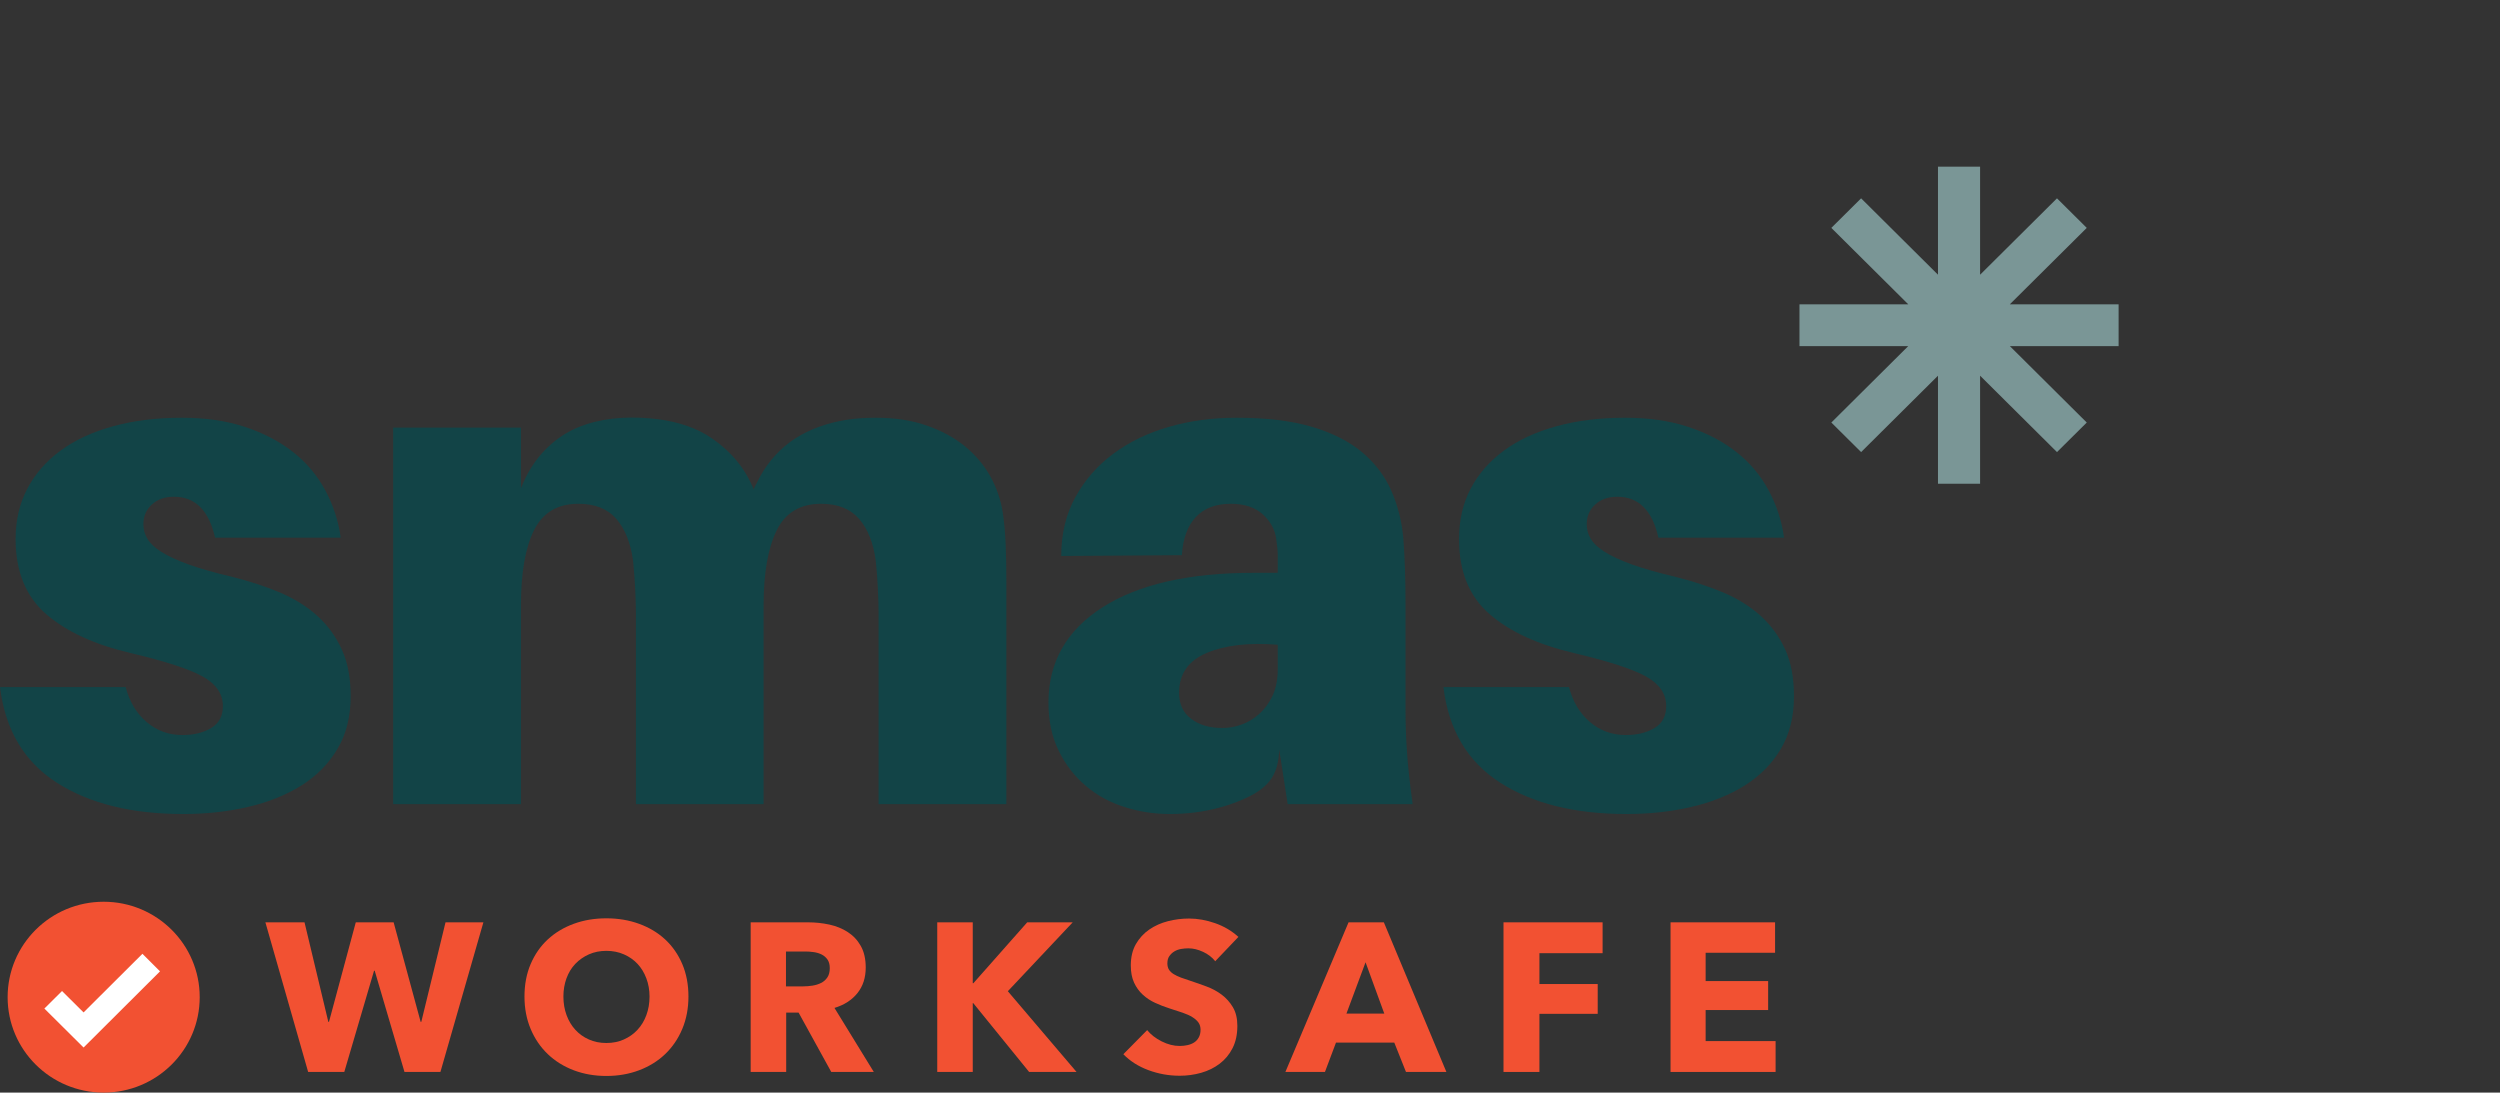 <svg width="135" height="59" viewBox="0 0 135 59" fill="none" xmlns="http://www.w3.org/2000/svg">
<rect x="0" y="0" width="135" height="59" fill="#333333" stroke="none"/>
<g clip-path="url(#clip0_17:103)">
<path d="M18.454 35.067C18.136 34.37 17.698 33.766 17.134 33.255C16.57 32.749 15.902 32.33 15.124 31.998C14.341 31.672 13.493 31.389 12.573 31.16C11.604 30.932 10.804 30.703 10.18 30.48C9.55 30.252 9.063 30.023 8.701 29.794C8.345 29.566 8.093 29.326 7.957 29.087C7.814 28.848 7.743 28.587 7.743 28.309C7.743 27.874 7.896 27.52 8.203 27.242C8.51 26.96 8.904 26.824 9.391 26.824C10.541 26.824 11.28 27.558 11.614 29.033H18.399C18.273 28.119 17.988 27.259 17.556 26.459C17.123 25.659 16.543 24.974 15.815 24.402C15.086 23.831 14.221 23.379 13.224 23.053C12.228 22.721 11.089 22.558 9.813 22.558C8.46 22.558 7.228 22.71 6.117 23.015C5.005 23.32 4.058 23.755 3.28 24.326C2.497 24.897 1.9 25.583 1.479 26.383C1.057 27.183 0.843 28.091 0.843 29.109C0.843 30.855 1.396 32.21 2.492 33.162C3.592 34.115 5.125 34.816 7.091 35.274C8.931 35.709 10.218 36.128 10.946 36.53C11.675 36.938 12.036 37.472 12.036 38.13C12.036 38.663 11.828 39.06 11.406 39.311C10.985 39.566 10.464 39.692 9.851 39.692C9.112 39.692 8.466 39.458 7.918 38.99C7.365 38.522 6.993 37.891 6.785 37.102H0C0.285 39.414 1.303 41.133 3.067 42.265C4.83 43.392 7.108 43.957 9.89 43.957C11.116 43.957 12.277 43.832 13.378 43.577C14.478 43.326 15.442 42.935 16.274 42.418C17.101 41.895 17.753 41.237 18.224 40.437C18.7 39.637 18.936 38.691 18.936 37.597C18.936 36.607 18.777 35.763 18.454 35.067" fill="#124447"/>
<path d="M96.399 35.067C96.076 34.37 95.638 33.766 95.074 33.255C94.51 32.749 93.842 32.33 93.064 31.998C92.281 31.672 91.432 31.389 90.513 31.16C89.543 30.932 88.744 30.703 88.119 30.48C87.49 30.252 87.002 30.023 86.641 29.794C86.285 29.566 86.033 29.326 85.896 29.087C85.754 28.848 85.683 28.587 85.683 28.309C85.683 27.874 85.836 27.52 86.143 27.242C86.449 26.96 86.849 26.824 87.331 26.824C88.481 26.824 89.226 27.558 89.554 29.033H96.339C96.213 28.119 95.928 27.259 95.496 26.459C95.063 25.659 94.483 24.974 93.754 24.402C93.026 23.831 92.161 23.379 91.164 23.053C90.168 22.721 89.034 22.558 87.753 22.558C86.4 22.558 85.168 22.71 84.056 23.015C82.945 23.32 81.997 23.755 81.22 24.326C80.442 24.897 79.84 25.583 79.418 26.383C78.997 27.183 78.788 28.091 78.788 29.109C78.788 30.855 79.336 32.21 80.437 33.162C81.532 34.115 83.065 34.816 85.031 35.274C86.871 35.709 88.158 36.128 88.886 36.53C89.615 36.938 89.976 37.472 89.976 38.13C89.976 38.663 89.768 39.06 89.346 39.311C88.924 39.566 88.404 39.692 87.791 39.692C87.052 39.692 86.406 39.458 85.858 38.99C85.305 38.522 84.933 37.891 84.724 37.102H77.945C78.225 39.414 79.248 41.133 81.012 42.265C82.77 43.392 85.047 43.957 87.829 43.957C89.056 43.957 90.222 43.832 91.317 43.577C92.418 43.326 93.382 42.935 94.214 42.418C95.041 41.895 95.693 41.237 96.169 40.437C96.64 39.637 96.875 38.691 96.875 37.597C96.875 36.607 96.717 35.763 96.399 35.067" fill="#124447"/>
<path d="M54.306 29.392C54.278 28.771 54.229 28.206 54.152 27.7C54.048 27.014 53.829 26.361 53.484 25.735C53.139 25.115 52.679 24.571 52.104 24.098C51.529 23.63 50.839 23.254 50.034 22.977C49.229 22.694 48.315 22.558 47.291 22.558C46.749 22.558 46.204 22.589 45.669 22.677C44.714 22.834 43.766 23.148 42.95 23.672C42.149 24.187 41.499 24.905 41.043 25.736C40.98 25.85 40.92 25.967 40.864 26.086C40.837 26.144 40.684 26.389 40.707 26.446C40.264 25.337 39.518 24.413 38.458 23.679C37.602 23.086 36.578 22.774 35.551 22.641C34.265 22.475 32.891 22.511 31.651 22.915C31.264 23.04 30.89 23.206 30.541 23.415C30.269 23.578 30.012 23.766 29.773 23.975C29.689 24.047 29.608 24.122 29.529 24.199C28.906 24.808 28.442 25.559 28.131 26.367V23.091H21.231V43.424H28.131V32.684C28.131 30.932 28.366 29.582 28.837 28.63C29.313 27.678 30.108 27.204 31.235 27.204C32.128 27.204 32.813 27.477 33.283 28.021C33.754 28.565 34.056 29.321 34.187 30.284C34.236 30.796 34.275 31.302 34.302 31.808C34.324 32.319 34.34 32.738 34.34 33.065V43.424H41.234V32.684C41.234 30.932 41.475 29.582 41.946 28.63C42.417 27.678 43.217 27.204 44.34 27.204C45.237 27.204 45.916 27.477 46.393 28.021C46.864 28.565 47.165 29.321 47.291 30.284C47.346 30.796 47.384 31.302 47.406 31.808C47.433 32.319 47.444 32.738 47.444 33.065V43.424H54.344V31.541C54.344 30.73 54.333 30.012 54.306 29.392" fill="#124447"/>
<path d="M66.008 39.311C65.318 39.311 64.754 39.148 64.322 38.816C63.883 38.489 63.67 38.016 63.67 37.407C63.67 36.394 64.168 35.676 65.165 35.257C66.162 34.838 67.438 34.691 68.998 34.816V36.15C68.998 36.683 68.905 37.151 68.73 37.542C68.549 37.934 68.314 38.266 68.018 38.533C67.728 38.799 67.405 38.995 67.06 39.12C66.715 39.251 66.364 39.311 66.008 39.311V39.311ZM75.975 40.568C75.92 39.806 75.898 39.044 75.898 38.282V32.569C75.898 31.274 75.859 30.121 75.783 29.109C75.706 28.195 75.493 27.335 75.147 26.535C74.803 25.735 74.277 25.039 73.576 24.44C72.875 23.847 71.966 23.379 70.855 23.053C69.743 22.721 68.385 22.558 66.775 22.558C65.472 22.558 64.251 22.721 63.111 23.053C61.978 23.379 60.981 23.864 60.122 24.5C59.267 25.131 58.583 25.915 58.074 26.84C57.565 27.765 57.307 28.826 57.307 30.023L63.823 29.979C63.873 29.093 64.124 28.407 64.568 27.928C65.017 27.444 65.647 27.204 66.468 27.204C67.207 27.204 67.788 27.4 68.21 27.792C68.631 28.184 68.867 28.635 68.921 29.147C68.971 29.473 68.998 29.751 68.998 29.979V30.932H67.695C64.19 30.932 61.474 31.557 59.53 32.798C57.586 34.044 56.617 35.758 56.617 37.94C56.617 38.93 56.803 39.8 57.176 40.551C57.542 41.297 58.03 41.928 58.632 42.434C59.229 42.946 59.925 43.326 60.718 43.577C61.507 43.832 62.328 43.957 63.172 43.957C64.068 43.957 64.965 43.848 65.83 43.616C66.266 43.5 66.692 43.352 67.106 43.174C67.628 42.949 68.153 42.656 68.528 42.213C68.941 41.724 69.063 41.075 69.075 40.453L69.535 43.424H76.281C76.128 42.282 76.024 41.329 75.975 40.568" fill="#124447"/>
<path d="M10.784 53.847C10.784 51.001 8.462 48.694 5.598 48.694C2.733 48.694 0.412 51.001 0.412 53.847C0.412 56.693 2.733 59 5.598 59C8.462 59 10.784 56.693 10.784 53.847Z" fill="#F25132"/>
<path d="M23.783 57.885H21.842L20.234 52.419H20.199L18.592 57.885H16.64L14.331 49.806H16.444L17.73 55.181H17.765L19.212 49.806H21.256L22.715 55.181H22.75L24.058 49.806H26.103L23.783 57.885Z" fill="#F25132"/>
<path d="M35.075 53.811C35.075 53.462 35.017 53.135 34.902 52.83C34.788 52.526 34.629 52.265 34.426 52.048C34.223 51.832 33.978 51.66 33.691 51.535C33.404 51.409 33.088 51.346 32.744 51.346C32.399 51.346 32.085 51.409 31.802 51.535C31.519 51.66 31.274 51.832 31.067 52.048C30.86 52.265 30.701 52.526 30.59 52.83C30.479 53.135 30.424 53.462 30.424 53.811C30.424 54.177 30.481 54.514 30.596 54.821C30.71 55.129 30.869 55.394 31.073 55.614C31.276 55.835 31.519 56.008 31.802 56.133C32.085 56.259 32.399 56.322 32.744 56.322C33.088 56.322 33.402 56.259 33.685 56.133C33.968 56.008 34.214 55.835 34.42 55.614C34.627 55.394 34.788 55.129 34.902 54.821C35.017 54.514 35.075 54.177 35.075 53.811V53.811ZM37.176 53.811C37.176 54.45 37.065 55.035 36.843 55.563C36.621 56.092 36.313 56.544 35.919 56.921C35.524 57.298 35.056 57.589 34.512 57.794C33.968 57.999 33.379 58.102 32.744 58.102C32.108 58.102 31.52 57.999 30.98 57.794C30.441 57.589 29.974 57.298 29.579 56.921C29.185 56.544 28.877 56.092 28.655 55.563C28.433 55.035 28.322 54.45 28.322 53.811C28.322 53.165 28.433 52.581 28.655 52.059C28.877 51.539 29.185 51.096 29.579 50.73C29.974 50.365 30.441 50.084 30.98 49.886C31.52 49.688 32.108 49.589 32.744 49.589C33.379 49.589 33.968 49.688 34.512 49.886C35.056 50.084 35.524 50.365 35.919 50.73C36.313 51.096 36.621 51.539 36.843 52.059C37.065 52.581 37.176 53.165 37.176 53.811" fill="#F25132"/>
<path d="M44.808 52.282C44.808 52.092 44.768 51.938 44.687 51.82C44.606 51.702 44.502 51.611 44.375 51.546C44.248 51.482 44.106 51.438 43.948 51.415C43.79 51.392 43.638 51.381 43.492 51.381H42.443V53.264H43.377C43.538 53.264 43.704 53.25 43.873 53.224C44.043 53.197 44.196 53.15 44.335 53.081C44.474 53.013 44.586 52.914 44.675 52.784C44.763 52.655 44.808 52.488 44.808 52.282V52.282ZM44.888 57.885L43.123 54.679H42.454V57.885H40.536L40.536 49.806H43.636C44.027 49.806 44.408 49.846 44.78 49.926C45.151 50.006 45.484 50.141 45.779 50.331C46.073 50.521 46.309 50.772 46.484 51.084C46.66 51.396 46.749 51.784 46.749 52.248C46.749 52.796 46.6 53.256 46.301 53.629C46.002 54.002 45.589 54.268 45.061 54.428L47.185 57.885H44.888" fill="#F25132"/>
<path d="M55.572 57.885L52.552 54.165H52.529V57.885H50.611V49.806H52.529V53.093H52.563L55.469 49.806H57.926L54.423 53.526L58.133 57.885H55.572Z" fill="#F25132"/>
<path d="M65.622 51.906C65.454 51.693 65.234 51.523 64.962 51.398C64.69 51.272 64.428 51.21 64.175 51.21C64.045 51.21 63.913 51.221 63.779 51.244C63.645 51.267 63.525 51.31 63.417 51.375C63.31 51.44 63.22 51.523 63.148 51.626C63.074 51.729 63.038 51.86 63.038 52.02C63.038 52.157 63.067 52.271 63.124 52.362C63.182 52.453 63.266 52.533 63.377 52.602C63.488 52.67 63.62 52.733 63.773 52.79C63.926 52.847 64.098 52.906 64.29 52.967C64.566 53.058 64.853 53.159 65.151 53.27C65.45 53.38 65.722 53.526 65.967 53.709C66.212 53.892 66.415 54.118 66.575 54.388C66.736 54.658 66.817 54.994 66.817 55.398C66.817 55.862 66.73 56.263 66.558 56.602C66.386 56.94 66.154 57.219 65.863 57.44C65.572 57.661 65.24 57.824 64.864 57.931C64.489 58.038 64.103 58.09 63.704 58.09C63.122 58.09 62.56 57.99 62.016 57.788C61.472 57.587 61.021 57.299 60.661 56.927L61.947 55.626C62.146 55.87 62.408 56.073 62.733 56.236C63.059 56.4 63.383 56.482 63.704 56.482C63.85 56.482 63.991 56.467 64.129 56.436C64.267 56.406 64.387 56.356 64.491 56.288C64.594 56.219 64.676 56.128 64.737 56.014C64.799 55.9 64.83 55.763 64.83 55.603C64.83 55.451 64.791 55.322 64.715 55.215C64.638 55.109 64.53 55.012 64.387 54.924C64.246 54.836 64.07 54.757 63.859 54.685C63.649 54.612 63.41 54.534 63.141 54.45C62.881 54.367 62.626 54.268 62.378 54.154C62.129 54.04 61.907 53.893 61.712 53.715C61.516 53.536 61.359 53.319 61.241 53.064C61.122 52.809 61.063 52.499 61.063 52.134C61.063 51.685 61.155 51.301 61.338 50.981C61.522 50.662 61.764 50.4 62.062 50.194C62.361 49.989 62.697 49.839 63.072 49.743C63.448 49.648 63.826 49.601 64.209 49.601C64.669 49.601 65.138 49.684 65.617 49.852C66.094 50.019 66.514 50.266 66.874 50.593L65.622 51.906" fill="#F25132"/>
<path d="M73.74 51.963L72.707 54.736H74.752L73.74 51.963ZM75.923 57.885L75.291 56.299H72.144L71.547 57.885H69.411L72.822 49.806H74.728L78.105 57.885H75.923Z" fill="#F25132"/>
<path d="M83.129 51.472V53.138H86.276V54.747H83.129V57.885H81.189V49.806H86.54V51.472H83.129Z" fill="#F25132"/>
<path d="M90.209 57.885L90.209 49.806H95.854V51.449H92.104V52.978H95.48V54.542H92.104V56.219H95.882V57.885H90.209Z" fill="#F25132"/>
<path d="M114.405 16.433H108.531L112.685 12.306L111.077 10.71L106.925 14.835V9H104.651V14.834L100.5 10.71L98.892 12.306L103.046 16.433H97.172V18.69H103.045L98.892 22.817L100.5 24.413L104.651 20.288V26.122H106.925V20.287L111.077 24.413L112.685 22.817L108.532 18.69H114.405V16.433Z" fill="#7A9696"/>
<path d="M8.641 52.453L7.691 51.505L4.513 54.671L3.349 53.515L2.396 54.462L4.508 56.561L4.513 56.557L4.518 56.562L8.641 52.453" fill="white"/>
</g>
<defs>
<clipPath id="clip0_17:103">
<rect width="135" height="59" fill="white"/>
</clipPath>
</defs>
</svg>
